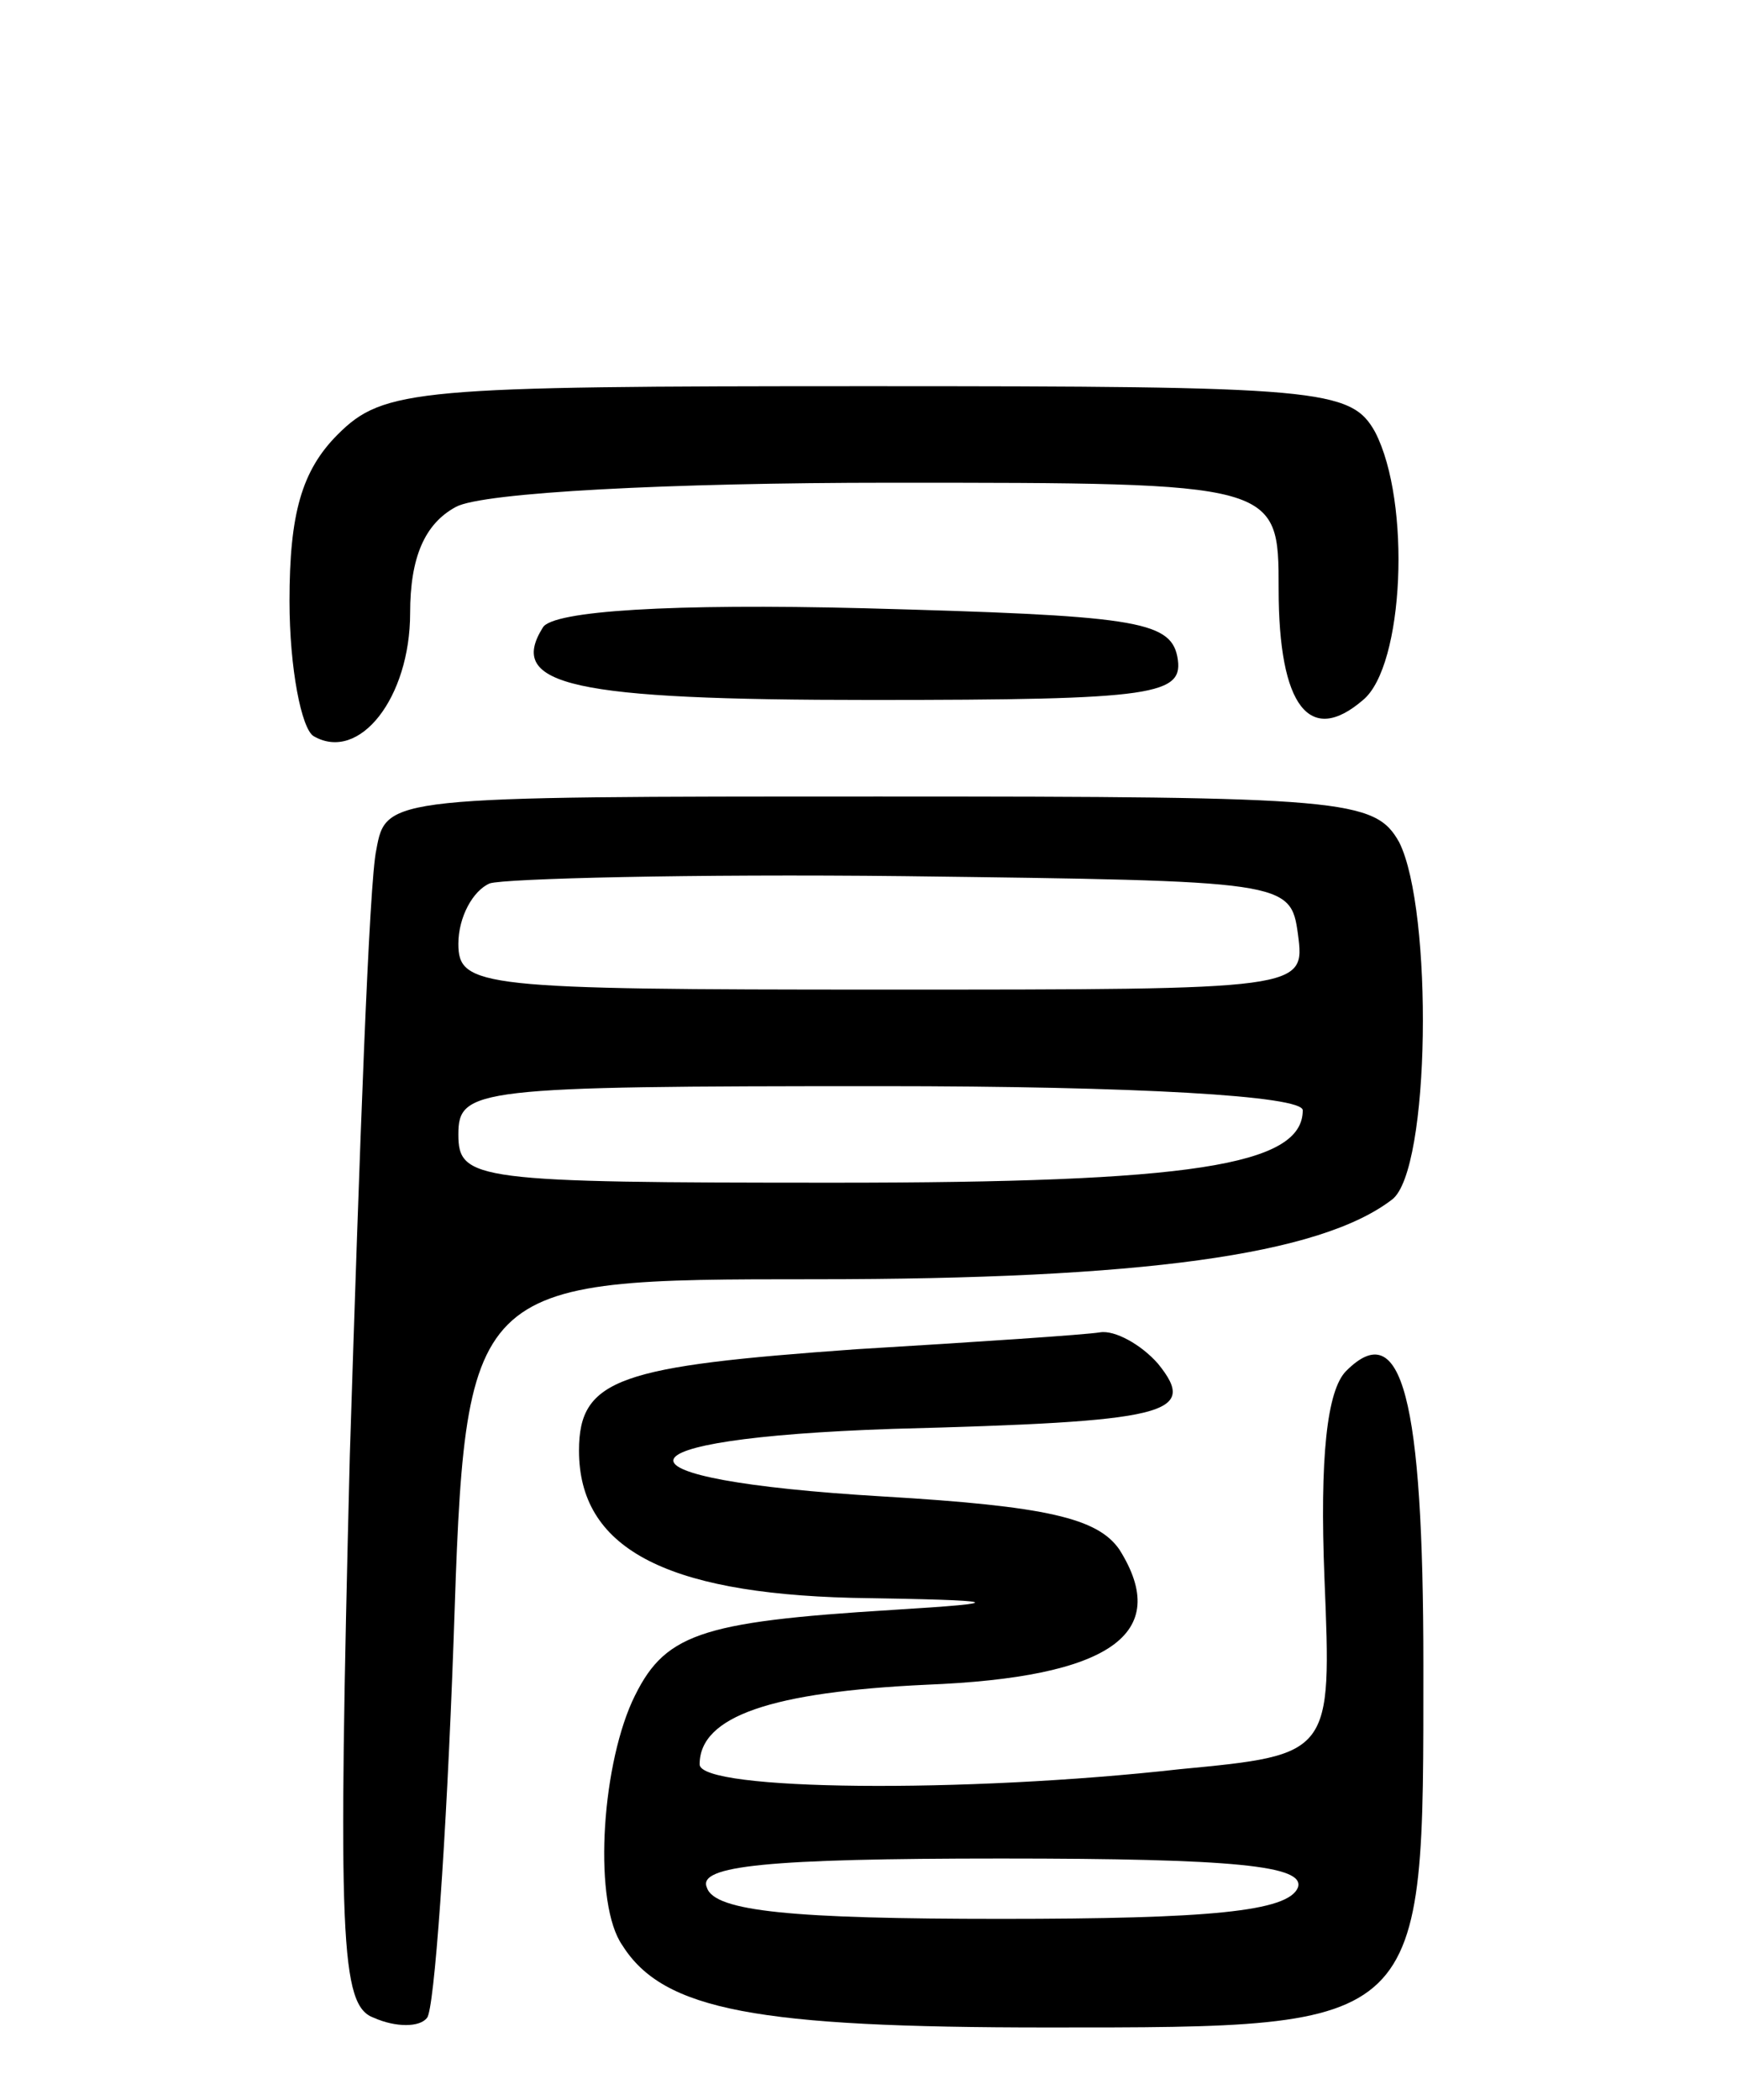 <svg version="1.0" xmlns="http://www.w3.org/2000/svg"
 width="72pt" height="87pt" viewBox="0 0 72 87"
 preserveAspectRatio="xMidYMid meet">
<g transform="translate(0,87) scale(0.1,-0.1)"
fill="#000000" stroke="none">
<path d="M140 690 c-15 -15 -20 -33 -20 -69 0 -28 5 -53 10 -56 19 -11 40 16
40 51 0 23 6 37 19 44 11 6 89 10 180 10 161 0 161 0 161 -44 0 -49 13 -65 35
-46 17 14 20 82 5 111 -10 18 -23 19 -210 19 -187 0 -201 -1 -220 -20z"/>
<path d="M225 610 c-15 -24 12 -30 136 -30 119 0 130 2 127 18 -3 15 -19 17
-130 20 -79 2 -129 -1 -133 -8z"/>
<path d="M156 518 c-3 -13 -7 -125 -11 -251 -5 -201 -4 -228 10 -233 9 -4 19
-4 22 0 3 3 8 73 11 156 5 150 5 150 150 150 135 0 209 10 239 33 16 12 17
120 3 148 -10 18 -23 19 -215 19 -204 0 -205 0 -209 -22z m382 -35 c3 -23 3
-23 -172 -23 -167 0 -176 1 -176 19 0 11 6 22 13 25 6 2 84 4 172 3 158 -2
160 -2 163 -24z m2 -73 c0 -23 -47 -30 -194 -30 -149 0 -156 1 -156 20 0 19 7
20 175 20 106 0 175 -4 175 -10z"/>
<path d="M355 311 c-98 -7 -115 -12 -115 -42 0 -40 35 -59 113 -61 64 -1 66
-2 17 -5 -81 -5 -95 -10 -108 -38 -13 -29 -16 -84 -4 -101 17 -27 56 -34 176
-34 158 0 156 -1 156 150 0 111 -9 145 -32 122 -8 -8 -11 -36 -9 -86 3 -73 3
-73 -60 -79 -89 -10 -199 -9 -199 2 0 20 30 30 94 33 76 3 102 21 80 56 -9 13
-30 18 -98 22 -118 7 -115 24 4 28 114 3 127 6 110 27 -7 8 -18 14 -24 13 -6
-1 -51 -4 -101 -7z m183 -223 c-4 -10 -37 -13 -123 -13 -86 0 -119 3 -122 13
-4 9 25 12 122 12 97 0 126 -3 123 -12z"/>
</g>
</svg>
